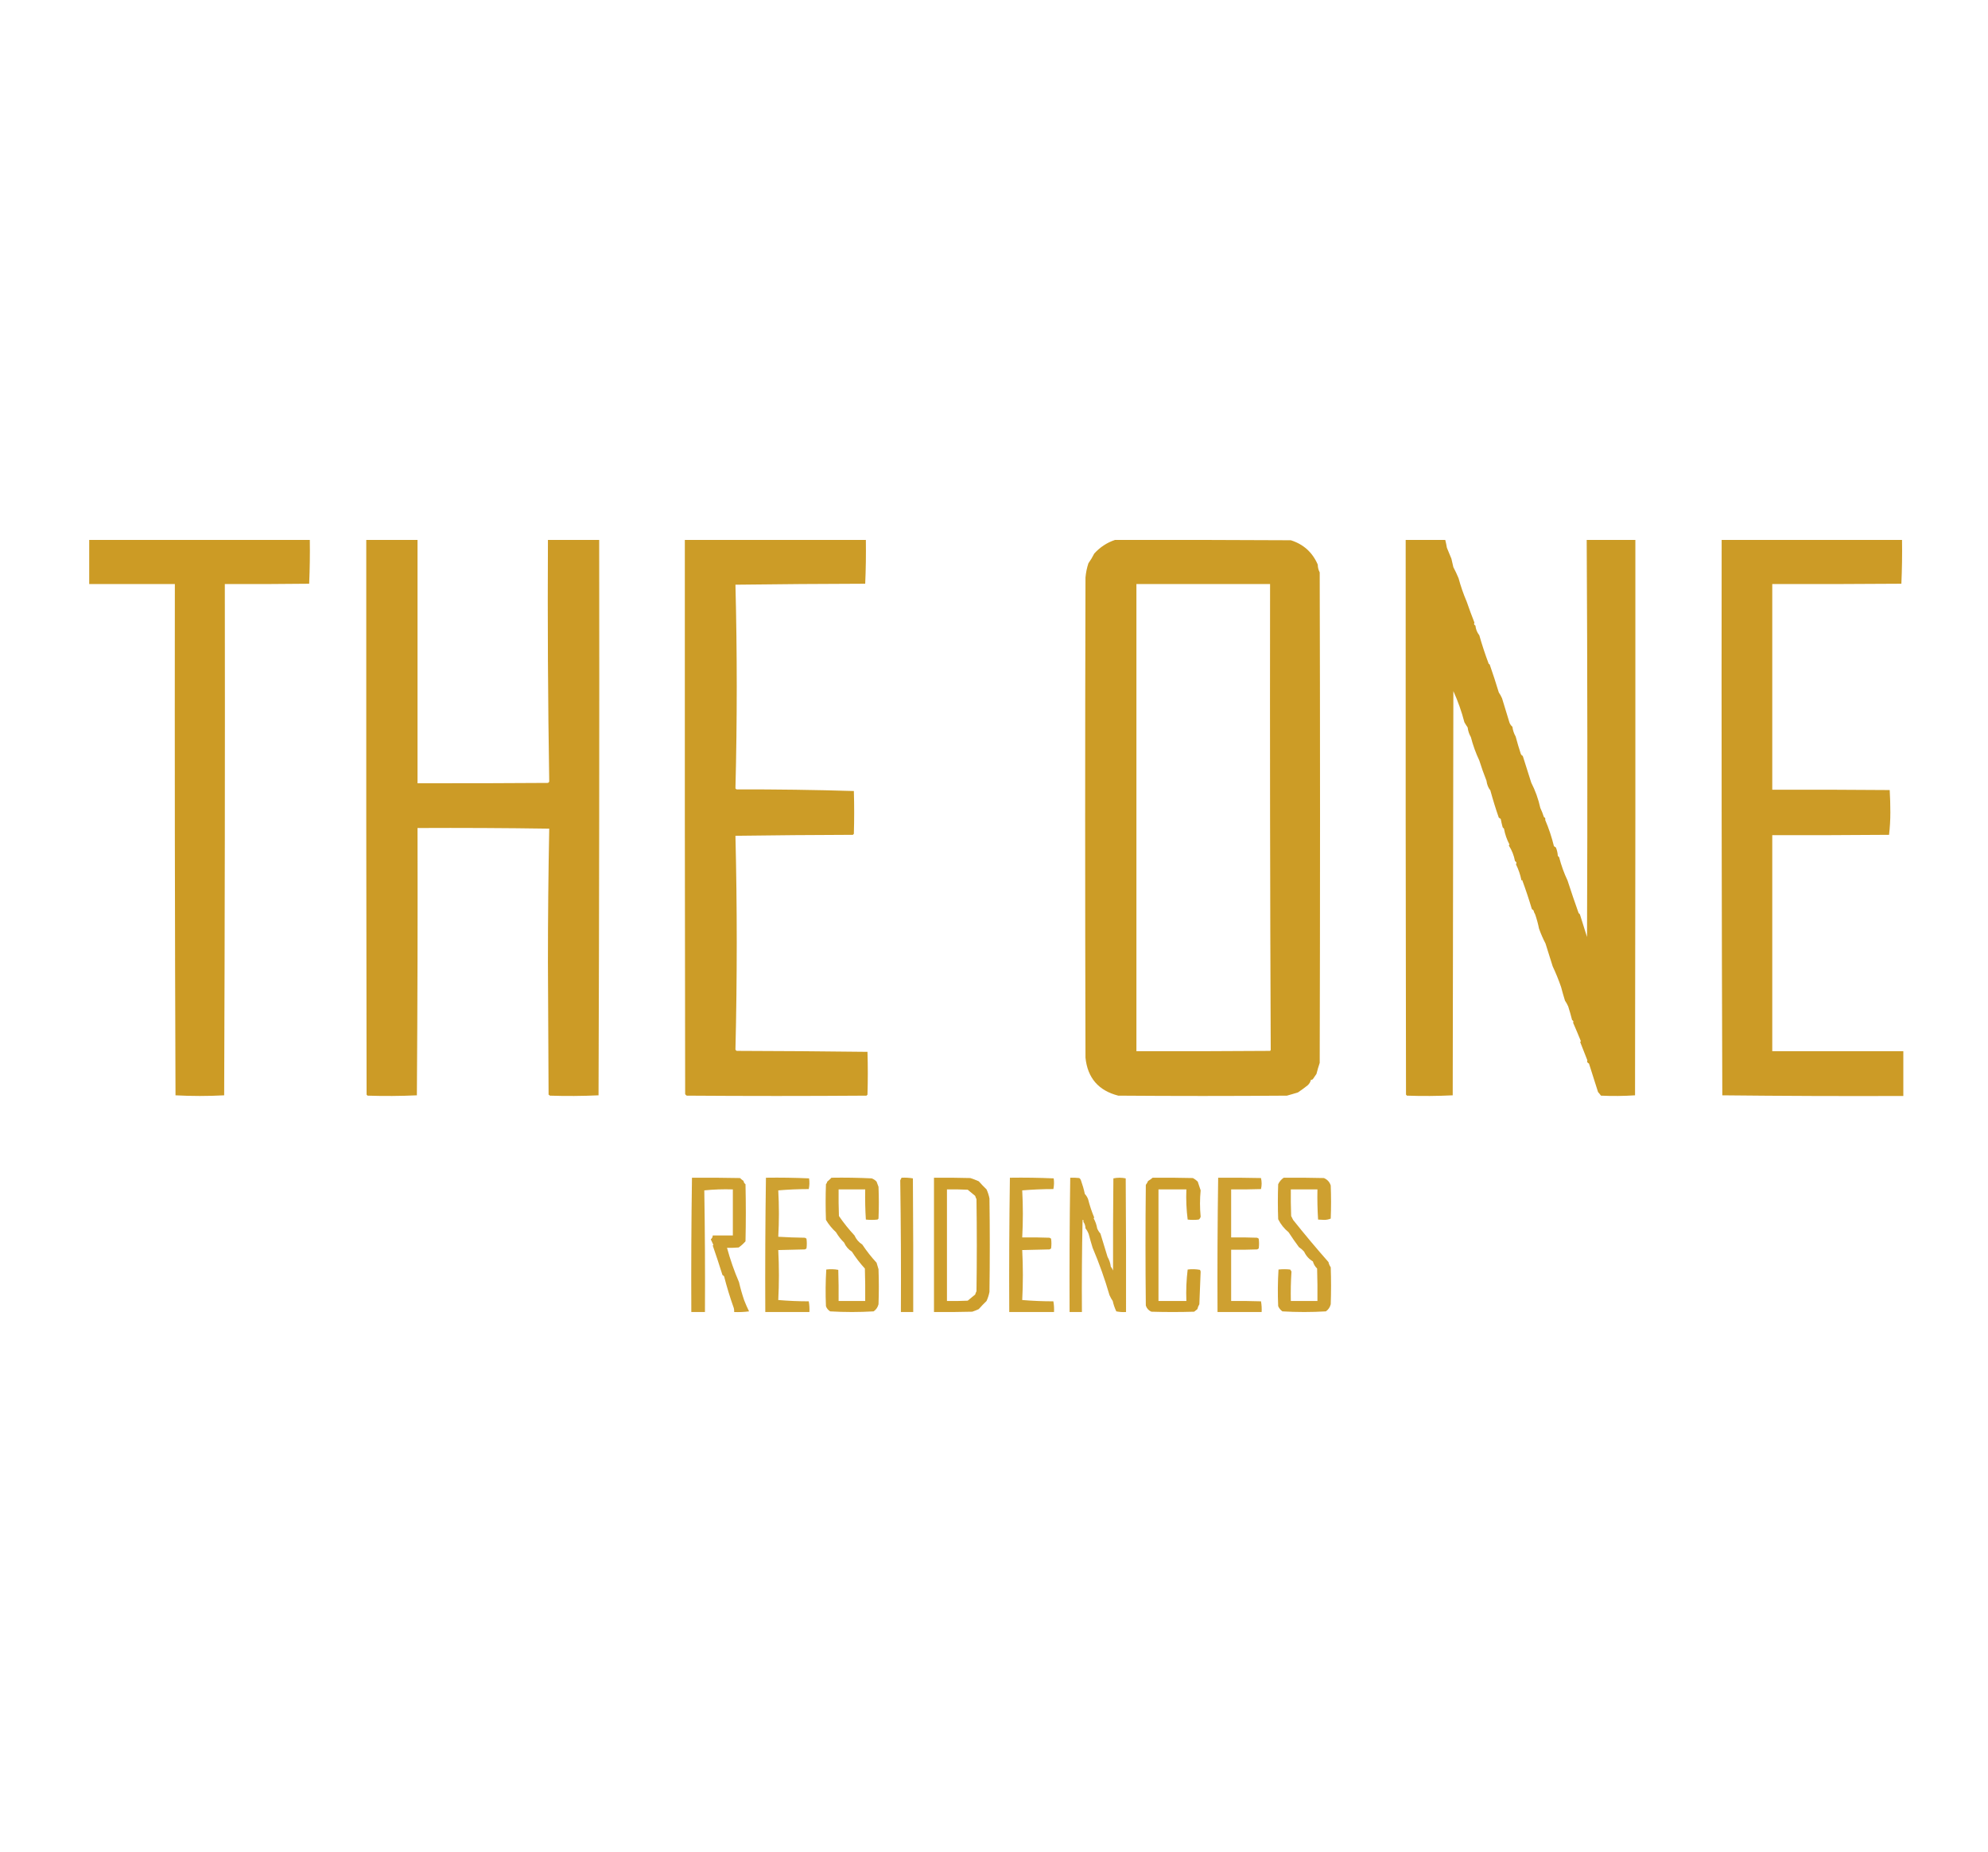 <?xml version="1.0" encoding="UTF-8"?>
<!DOCTYPE svg PUBLIC "-//W3C//DTD SVG 1.1//EN" "http://www.w3.org/Graphics/SVG/1.1/DTD/svg11.dtd">
<svg xmlns="http://www.w3.org/2000/svg" version="1.1" width="190px" height="177px" viewBox="0 0 3064 1417" style="shape-rendering:geometricPrecision; text-rendering:geometricPrecision; image-rendering:optimizeQuality; fill-rule:evenodd; clip-rule:evenodd" xmlns:xlink="http://www.w3.org/1999/xlink" class="h-12">
<g><path style="opacity:0.988" fill="#cb9a23" d="M 137.5,113.5 C 250.833,113.5 364.167,113.5 477.5,113.5C 477.827,136.075 477.494,158.575 476.5,181C 433.168,181.5 389.835,181.667 346.5,181.5C 346.833,444.168 346.5,706.834 345.5,969.5C 333.044,970.157 320.544,970.491 308,970.5C 295.456,970.491 282.956,970.157 270.5,969.5C 269.5,706.834 269.167,444.168 269.5,181.5C 225.5,181.5 181.5,181.5 137.5,181.5C 137.5,158.833 137.5,136.167 137.5,113.5 Z"/></g>
<g><path style="opacity:0.982" fill="#cb9a23" d="M 564.5,113.5 C 590.833,113.5 617.167,113.5 643.5,113.5C 643.5,238.5 643.5,363.5 643.5,488.5C 710.501,488.667 777.501,488.5 844.5,488C 845.428,487.612 846.095,486.945 846.5,486C 844.506,361.939 843.839,237.772 844.5,113.5C 870.833,113.5 897.167,113.5 923.5,113.5C 923.833,398.834 923.5,684.167 922.5,969.5C 897.543,970.657 872.543,970.824 847.5,970C 846.975,969.308 846.308,968.808 845.5,968.5C 845.167,900.333 844.833,832.167 844.5,764C 844.503,695.359 845.17,626.859 846.5,558.5C 778.837,557.5 711.17,557.167 643.5,557.5C 643.833,694.835 643.5,832.168 642.5,969.5C 617.209,970.657 591.876,970.824 566.5,970C 566,969.5 565.5,969 565,968.5C 564.5,683.5 564.333,398.5 564.5,113.5 Z"/></g>
<g><path style="opacity:0.979" fill="#cb9a23" d="M 1055.5,113.5 C 1148.5,113.5 1241.5,113.5 1334.5,113.5C 1334.83,136.075 1334.49,158.575 1333.5,181C 1266.83,181.167 1200.16,181.667 1133.5,182.5C 1134.83,234.691 1135.5,287.024 1135.5,339.5C 1135.5,391.976 1134.83,444.309 1133.5,496.5C 1134.03,497.192 1134.69,497.692 1135.5,498C 1195.88,497.839 1256.05,498.672 1316,500.5C 1316.67,522.5 1316.67,544.5 1316,566.5C 1315.5,567 1315,567.5 1314.5,568C 1254.16,568.167 1193.83,568.667 1133.5,569.5C 1134.83,624.191 1135.5,679.025 1135.5,734C 1135.49,789.105 1134.83,844.105 1133.5,899C 1133.91,899.945 1134.57,900.612 1135.5,901C 1202.74,901.169 1269.9,901.669 1337,902.5C 1337.67,924.5 1337.67,946.5 1337,968.5C 1336.5,969 1336,969.5 1335.5,970C 1243.17,970.667 1150.83,970.667 1058.5,970C 1057.33,969.5 1056.5,968.667 1056,967.5C 1055.5,682.834 1055.33,398.167 1055.5,113.5 Z"/></g>
<g><path style="opacity:0.984" fill="#cb9a23" d="M 1718.5,113.5 C 1808.83,113.333 1899.17,113.5 1989.5,114C 2008.98,120.141 2022.81,132.641 2031,151.5C 2031.03,155.768 2032.03,159.768 2034,163.5C 2034.67,415.5 2034.67,667.5 2034,919.5C 2032,925.412 2030.33,931.078 2029,936.5C 2027.26,939.216 2025.42,941.883 2023.5,944.5C 2022.68,945.386 2021.68,945.719 2020.5,945.5C 2019.76,948.809 2018.09,951.643 2015.5,954C 2010.6,957.936 2005.6,961.602 2000.5,965C 1994.93,966.77 1989.26,968.436 1983.5,970C 1896.83,970.667 1810.17,970.667 1723.5,970C 1693.05,962.219 1676.22,942.719 1673,911.5C 1672.33,664.833 1672.33,418.167 1673,171.5C 1673.65,163.916 1675.15,156.582 1677.5,149.5C 1680.89,144.764 1683.89,139.764 1686.5,134.5C 1695.51,124.598 1706.17,117.598 1718.5,113.5 Z M 1751.5,181.5 C 1820.17,181.5 1888.83,181.5 1957.5,181.5C 1957.17,420.873 1957.5,660.207 1958.5,899.5C 1958.29,900.086 1957.96,900.586 1957.5,901C 1888.83,901.5 1820.17,901.667 1751.5,901.5C 1751.5,661.5 1751.5,421.5 1751.5,181.5 Z"/></g>
<g><path style="opacity:0.986" fill="#cb9a23" d="M 2166.5,113.5 C 2186.83,113.5 2207.17,113.5 2227.5,113.5C 2228.5,117.391 2229.34,121.391 2230,125.5C 2232.33,131.167 2234.67,136.833 2237,142.5C 2238,146.833 2239,151.167 2240,155.5C 2242.91,160.993 2245.58,166.659 2248,172.5C 2251.37,184.961 2255.53,196.961 2260.5,208.5C 2264.28,219.452 2268.28,230.285 2272.5,241C 2271.33,242.871 2271.83,244.371 2274,245.5C 2274.53,251.052 2276.53,256.052 2280,260.5C 2284.09,275.004 2288.93,289.671 2294.5,304.5C 2295.09,304.709 2295.59,305.043 2296,305.5C 2300.99,319.792 2305.66,334.125 2310,348.5C 2311.91,351.309 2313.58,354.309 2315,357.5C 2318.67,369.5 2322.33,381.5 2326,393.5C 2326.82,396.71 2328.48,399.377 2331,401.5C 2331.66,406.832 2333.33,411.832 2336,416.5C 2338.44,425.679 2341.11,434.679 2344,443.5C 2344.67,444.833 2345.67,445.833 2347,446.5C 2351.31,460.156 2355.64,473.822 2360,487.5C 2366.28,499.77 2370.94,512.77 2374,526.5C 2376.13,531.01 2377.97,535.676 2379.5,540.5C 2381.52,541.673 2382.18,543.173 2381.5,545C 2387.1,558.07 2391.6,571.57 2395,585.5C 2396,586.167 2397,586.833 2398,587.5C 2399.73,591.597 2400.73,595.931 2401,600.5C 2401.67,601.167 2402.33,601.833 2403,602.5C 2406.22,614.998 2410.55,626.998 2416,638.5C 2421.46,655.335 2427.12,672.002 2433,688.5C 2433.67,689.167 2434.33,689.833 2435,690.5C 2438.56,702.128 2442.23,713.795 2446,725.5C 2446.81,521.87 2446.65,317.87 2445.5,113.5C 2470.5,113.5 2495.5,113.5 2520.5,113.5C 2520.67,398.834 2520.5,684.167 2520,969.5C 2502.57,970.658 2485.07,970.825 2467.5,970C 2466.12,968.075 2464.62,966.241 2463,964.5C 2458.37,949.853 2453.71,935.186 2449,920.5C 2446.45,919.41 2445.62,917.743 2446.5,915.5C 2442.83,906.167 2439.17,896.833 2435.5,887.5C 2435.71,886.914 2436.04,886.414 2436.5,886C 2432.66,876.484 2428.66,866.984 2424.5,857.5C 2425.48,855.877 2424.98,854.543 2423,853.5C 2421.21,846.45 2419.21,839.45 2417,832.5C 2415.58,829.309 2413.91,826.309 2412,823.5C 2409.84,816.511 2407.84,809.511 2406,802.5C 2402.24,791.635 2397.9,780.968 2393,770.5C 2389.33,758.833 2385.67,747.167 2382,735.5C 2378.15,728.121 2374.81,720.455 2372,712.5C 2370.5,704.968 2368.5,697.634 2366,690.5C 2364.87,688.661 2364.04,686.661 2363.5,684.5C 2362.76,683.713 2361.92,683.047 2361,682.5C 2356.45,667.261 2351.45,652.261 2346,637.5C 2345.67,637.833 2345.33,638.167 2345,638.5C 2343.28,629.74 2340.45,621.407 2336.5,613.5C 2337.8,611.411 2337.3,609.744 2335,608.5C 2333.33,599.759 2330.17,591.759 2325.5,584.5C 2325.71,583.914 2326.04,583.414 2326.5,583C 2322.41,575.315 2319.58,567.148 2318,558.5C 2317.33,557.833 2316.67,557.167 2316,556.5C 2314.82,552.209 2313.82,547.876 2313,543.5C 2312,542.833 2311,542.167 2310,541.5C 2305.19,527.676 2300.86,513.676 2297,499.5C 2293.83,495.661 2291.83,490.661 2291,484.5C 2286.93,474.302 2283.27,463.969 2280,453.5C 2274.55,441.962 2270.22,429.962 2267,417.5C 2264.33,412.832 2262.66,407.832 2262,402.5C 2260.21,399.925 2258.55,397.259 2257,394.5C 2252.7,378.007 2247.04,362.007 2240,346.5C 2239.67,554.167 2239.33,761.833 2239,969.5C 2215.57,970.66 2192.07,970.827 2168.5,970C 2168,969.5 2167.5,969 2167,968.5C 2166.5,683.5 2166.33,398.5 2166.5,113.5 Z"/></g>
<g><path style="opacity:0.983" fill="#cb9a23" d="M 2653.5,113.5 C 2746.17,113.5 2838.83,113.5 2931.5,113.5C 2931.83,136.075 2931.49,158.575 2930.5,181C 2864.17,181.5 2797.83,181.667 2731.5,181.5C 2731.5,287.167 2731.5,392.833 2731.5,498.5C 2791.83,498.333 2852.17,498.5 2912.5,499C 2913.16,510.426 2913.49,521.926 2913.5,533.5C 2913.49,545.225 2912.82,556.725 2911.5,568C 2851.5,568.5 2791.5,568.667 2731.5,568.5C 2731.5,679.5 2731.5,790.5 2731.5,901.5C 2798.83,901.5 2866.17,901.5 2933.5,901.5C 2933.5,924.5 2933.5,947.5 2933.5,970.5C 2840.46,970.831 2747.46,970.497 2654.5,969.5C 2653.5,684.167 2653.17,398.834 2653.5,113.5 Z"/></g>
<g><path style="opacity:0.935" fill="#cb9a23" d="M 1066.5,1096.5 C 1091.17,1096.33 1115.84,1096.5 1140.5,1097C 1142.24,1098.62 1144.07,1100.12 1146,1101.5C 1146.26,1103.62 1147.26,1105.28 1149,1106.5C 1149.67,1135.83 1149.67,1165.17 1149,1194.5C 1145.79,1198.18 1142.29,1201.35 1138.5,1204C 1132.51,1204.5 1126.51,1204.67 1120.5,1204.5C 1125.41,1222.59 1131.57,1240.26 1139,1257.5C 1141.19,1267 1143.86,1276.33 1147,1285.5C 1149.24,1291.25 1151.74,1296.92 1154.5,1302.5C 1146.86,1303.5 1139.2,1303.83 1131.5,1303.5C 1131.66,1301.47 1131.5,1299.47 1131,1297.5C 1125.24,1281.38 1120.24,1265.04 1116,1248.5C 1115.31,1247.64 1114.48,1246.98 1113.5,1246.5C 1108.76,1231.26 1103.76,1216.09 1098.5,1201C 1098.83,1200.67 1099.17,1200.33 1099.5,1200C 1098.11,1197.22 1096.77,1194.38 1095.5,1191.5C 1097.42,1189.93 1098.42,1187.93 1098.5,1185.5C 1108.83,1185.5 1119.17,1185.5 1129.5,1185.5C 1129.5,1161.83 1129.5,1138.17 1129.5,1114.5C 1114.68,1114.02 1100.01,1114.52 1085.5,1116C 1086.5,1178.43 1086.83,1240.93 1086.5,1303.5C 1079.5,1303.5 1072.5,1303.5 1065.5,1303.5C 1065.17,1234.43 1065.5,1165.43 1066.5,1096.5 Z"/></g>
<g><path style="opacity:0.932" fill="#cb9a23" d="M 1180.5,1096.5 C 1202.74,1096.17 1224.91,1096.51 1247,1097.5C 1247.81,1103.08 1247.64,1108.58 1246.5,1114C 1230.68,1114.02 1215.01,1114.68 1199.5,1116C 1200.83,1139.8 1200.83,1163.64 1199.5,1187.5C 1213.15,1188.33 1226.82,1188.83 1240.5,1189C 1241.42,1189.37 1242.25,1189.87 1243,1190.5C 1243.67,1195.5 1243.67,1200.5 1243,1205.5C 1242.25,1206.13 1241.42,1206.63 1240.5,1207C 1226.83,1207.33 1213.17,1207.67 1199.5,1208C 1200.83,1233.67 1200.83,1259.33 1199.5,1285C 1215.01,1286.32 1230.68,1286.98 1246.5,1287C 1247.47,1292.41 1247.81,1297.91 1247.5,1303.5C 1224.83,1303.5 1202.17,1303.5 1179.5,1303.5C 1179.17,1234.43 1179.5,1165.43 1180.5,1096.5 Z"/></g>
<g><path style="opacity:0.935" fill="#cb9a23" d="M 1281.5,1096.5 C 1302.18,1096.17 1322.84,1096.5 1343.5,1097.5C 1346.4,1098.57 1348.9,1100.24 1351,1102.5C 1352,1105.17 1353,1107.83 1354,1110.5C 1354.67,1126.83 1354.67,1143.17 1354,1159.5C 1353.5,1160 1353,1160.5 1352.5,1161C 1346.5,1161.67 1340.5,1161.67 1334.5,1161C 1333.51,1145.58 1333.18,1130.08 1333.5,1114.5C 1319.83,1114.5 1306.17,1114.5 1292.5,1114.5C 1292.33,1128.17 1292.5,1141.84 1293,1155.5C 1300.27,1166.1 1308.27,1176.1 1317,1185.5C 1319.6,1191.36 1323.6,1196.03 1329,1199.5C 1335.63,1209.44 1342.96,1218.78 1351,1227.5C 1352,1230.83 1353,1234.17 1354,1237.5C 1354.67,1255.5 1354.67,1273.5 1354,1291.5C 1352.85,1296.14 1350.35,1299.81 1346.5,1302.5C 1324.17,1303.83 1301.83,1303.83 1279.5,1302.5C 1276.39,1300.56 1274.22,1297.89 1273,1294.5C 1272.17,1275.59 1272.34,1256.76 1273.5,1238C 1279.75,1237.19 1285.92,1237.36 1292,1238.5C 1292.5,1254.5 1292.67,1270.5 1292.5,1286.5C 1306.17,1286.5 1319.83,1286.5 1333.5,1286.5C 1333.67,1269.83 1333.5,1253.16 1333,1236.5C 1325.61,1228.43 1318.94,1219.77 1313,1210.5C 1307.56,1207.06 1303.56,1202.4 1301,1196.5C 1296.11,1191.71 1291.94,1186.38 1288.5,1180.5C 1282.38,1174.9 1277.21,1168.57 1273,1161.5C 1272.33,1143.17 1272.33,1124.83 1273,1106.5C 1274.04,1105.38 1274.71,1104.04 1275,1102.5C 1277.34,1100.6 1279.5,1098.6 1281.5,1096.5 Z"/></g>
<g><path style="opacity:0.94" fill="#cb9a23" d="M 1389.5,1096.5 C 1395.43,1096.19 1401.26,1096.53 1407,1097.5C 1407.5,1166.17 1407.67,1234.83 1407.5,1303.5C 1401.17,1303.5 1394.83,1303.5 1388.5,1303.5C 1388.83,1235.79 1388.5,1168.13 1387.5,1100.5C 1388.18,1099.14 1388.85,1097.81 1389.5,1096.5 Z"/></g>
<g><path style="opacity:0.954" fill="#cb9a23" d="M 1439.5,1096.5 C 1458.17,1096.33 1476.84,1096.5 1495.5,1097C 1499.94,1098.42 1504.27,1100.09 1508.5,1102C 1512.35,1106.34 1516.35,1110.51 1520.5,1114.5C 1522.56,1118.93 1524.06,1123.6 1525,1128.5C 1525.67,1176.5 1525.67,1224.5 1525,1272.5C 1524.06,1277.4 1522.56,1282.07 1520.5,1286.5C 1516.37,1290.46 1512.37,1294.63 1508.5,1299C 1505.2,1300.54 1501.87,1301.88 1498.5,1303C 1478.84,1303.5 1459.17,1303.67 1439.5,1303.5C 1439.49,1234.33 1439.49,1165.33 1439.5,1096.5 Z M 1459.5,1114.5 C 1470.17,1114.33 1480.84,1114.5 1491.5,1115C 1495.36,1118.2 1499.19,1121.36 1503,1124.5C 1503.47,1126.25 1504.14,1127.91 1505,1129.5C 1505.67,1176.83 1505.67,1224.17 1505,1271.5C 1504.14,1273.09 1503.47,1274.75 1503,1276.5C 1499.17,1279.67 1495.33,1282.83 1491.5,1286C 1480.84,1286.5 1470.17,1286.67 1459.5,1286.5C 1459.5,1229.17 1459.5,1171.83 1459.5,1114.5 Z"/></g>
<g><path style="opacity:0.932" fill="#cb9a23" d="M 1556.5,1096.5 C 1579.08,1096.17 1601.58,1096.51 1624,1097.5C 1624.81,1103.08 1624.64,1108.58 1623.5,1114C 1607.35,1114.01 1591.35,1114.68 1575.5,1116C 1576.81,1140.12 1576.81,1164.29 1575.5,1188.5C 1589.5,1188.33 1603.5,1188.5 1617.5,1189C 1618.42,1189.37 1619.25,1189.87 1620,1190.5C 1620.67,1195.5 1620.67,1200.5 1620,1205.5C 1619.25,1206.13 1618.42,1206.63 1617.5,1207C 1603.5,1207.33 1589.5,1207.67 1575.5,1208C 1576.83,1233.67 1576.83,1259.33 1575.5,1285C 1591.35,1286.32 1607.35,1286.99 1623.5,1287C 1624.47,1292.41 1624.81,1297.91 1624.5,1303.5C 1601.5,1303.5 1578.5,1303.5 1555.5,1303.5C 1555.17,1234.43 1555.5,1165.43 1556.5,1096.5 Z"/></g>
<g><path style="opacity:0.933" fill="#cb9a23" d="M 1649.5,1096.5 C 1654.18,1096.33 1658.85,1096.5 1663.5,1097C 1664.7,1097.9 1665.53,1099.07 1666,1100.5C 1668.47,1107.36 1670.47,1114.36 1672,1121.5C 1674.18,1123.87 1675.85,1126.54 1677,1129.5C 1679.46,1139.25 1682.62,1148.75 1686.5,1158C 1686.17,1158.33 1685.83,1158.67 1685.5,1159C 1688.21,1163.76 1690.05,1168.93 1691,1174.5C 1692.15,1177.46 1693.82,1180.13 1696,1182.5C 1699.67,1194.5 1703.33,1206.5 1707,1218.5C 1709.67,1223.17 1711.34,1228.17 1712,1233.5C 1713.42,1235.34 1714.59,1237.34 1715.5,1239.5C 1715.35,1192.27 1715.52,1144.93 1716,1097.5C 1722.33,1096.17 1728.67,1096.17 1735,1097.5C 1735.5,1166.17 1735.67,1234.83 1735.5,1303.5C 1730.46,1303.83 1725.46,1303.49 1720.5,1302.5C 1718.05,1297.36 1716.22,1292.02 1715,1286.5C 1713.09,1283.69 1711.42,1280.69 1710,1277.5C 1702.85,1252.82 1694.19,1228.49 1684,1204.5C 1681.88,1197.62 1679.88,1190.62 1678,1183.5C 1676.77,1180.17 1675.1,1177.17 1673,1174.5C 1672.94,1170.61 1671.77,1167.11 1669.5,1164C 1670.6,1162.87 1670.27,1162.04 1668.5,1161.5C 1667.5,1208.83 1667.17,1256.16 1667.5,1303.5C 1661.17,1303.5 1654.83,1303.5 1648.5,1303.5C 1648.17,1234.43 1648.5,1165.43 1649.5,1096.5 Z"/></g>
<g><path style="opacity:0.955" fill="#cb9a23" d="M 1776.5,1096.5 C 1797.17,1096.33 1817.84,1096.5 1838.5,1097C 1841.27,1098.47 1843.77,1100.3 1846,1102.5C 1847.49,1107 1848.99,1111.5 1850.5,1116C 1849.17,1129.47 1849.17,1142.97 1850.5,1156.5C 1850.1,1158.43 1849.1,1159.93 1847.5,1161C 1841.83,1161.67 1836.17,1161.67 1830.5,1161C 1828.53,1145.74 1827.86,1130.24 1828.5,1114.5C 1814.17,1114.5 1799.83,1114.5 1785.5,1114.5C 1785.5,1171.83 1785.5,1229.17 1785.5,1286.5C 1799.83,1286.5 1814.17,1286.5 1828.5,1286.5C 1827.86,1270.09 1828.52,1253.93 1830.5,1238C 1836.86,1237.17 1843.19,1237.34 1849.5,1238.5C 1849.93,1239.29 1850.26,1240.13 1850.5,1241C 1849.85,1257.81 1849.19,1274.65 1848.5,1291.5C 1847.07,1293.82 1846.07,1296.32 1845.5,1299C 1843.83,1300.33 1842.17,1301.67 1840.5,1303C 1818.5,1303.67 1796.5,1303.67 1774.5,1303C 1770.25,1301.09 1767.42,1297.92 1766,1293.5C 1765.33,1231.5 1765.33,1169.5 1766,1107.5C 1767.42,1105.65 1768.59,1103.65 1769.5,1101.5C 1772.04,1100.01 1774.37,1098.34 1776.5,1096.5 Z"/></g>
<g><path style="opacity:0.931" fill="#cb9a23" d="M 1877.5,1096.5 C 1899.5,1096.33 1921.5,1096.5 1943.5,1097C 1944.83,1102.67 1944.83,1108.33 1943.5,1114C 1928.17,1114.5 1912.84,1114.67 1897.5,1114.5C 1897.5,1139.17 1897.5,1163.83 1897.5,1188.5C 1910.84,1188.33 1924.17,1188.5 1937.5,1189C 1938.42,1189.37 1939.25,1189.87 1940,1190.5C 1940.67,1195.5 1940.67,1200.5 1940,1205.5C 1939.25,1206.13 1938.42,1206.63 1937.5,1207C 1924.17,1207.5 1910.84,1207.67 1897.5,1207.5C 1897.5,1233.83 1897.5,1260.17 1897.5,1286.5C 1912.84,1286.33 1928.17,1286.5 1943.5,1287C 1944.47,1292.41 1944.81,1297.91 1944.5,1303.5C 1921.83,1303.5 1899.17,1303.5 1876.5,1303.5C 1876.17,1234.46 1876.51,1165.46 1877.5,1096.5 Z"/></g>
<g><path style="opacity:0.935" fill="#cb9a23" d="M 1978.5,1096.5 C 1999.17,1096.33 2019.84,1096.5 2040.5,1097C 2045.76,1099.26 2049.26,1103.09 2051,1108.5C 2051.67,1125.5 2051.67,1142.5 2051,1159.5C 2047.94,1160.78 2044.6,1161.45 2041,1161.5C 2037.83,1161.33 2034.67,1161.17 2031.5,1161C 2030.51,1145.58 2030.18,1130.08 2030.5,1114.5C 2016.83,1114.5 2003.17,1114.5 1989.5,1114.5C 1989.33,1128.17 1989.5,1141.84 1990,1155.5C 1991,1157.5 1992,1159.5 1993,1161.5C 2010.69,1183.68 2028.86,1205.35 2047.5,1226.5C 2048.12,1229.44 2049.28,1232.1 2051,1234.5C 2051.67,1253.5 2051.67,1272.5 2051,1291.5C 2049.86,1296.1 2047.36,1299.77 2043.5,1302.5C 2021.17,1303.83 1998.83,1303.83 1976.5,1302.5C 1973.63,1300.42 1971.46,1297.76 1970,1294.5C 1969.17,1275.59 1969.34,1256.76 1970.5,1238C 1976.5,1237.33 1982.5,1237.33 1988.5,1238C 1989.17,1239 1989.83,1240 1990.5,1241C 1989.51,1256.09 1989.18,1271.26 1989.5,1286.5C 2003.17,1286.5 2016.83,1286.5 2030.5,1286.5C 2030.67,1269.83 2030.5,1253.16 2030,1236.5C 2026.78,1233.38 2024.61,1229.71 2023.5,1225.5C 2017.54,1222.03 2013.04,1217.03 2010,1210.5C 2007.63,1207.79 2004.96,1205.46 2002,1203.5C 1996.43,1196.05 1991.1,1188.38 1986,1180.5C 1979.24,1175 1973.91,1168.33 1970,1160.5C 1969.33,1142.5 1969.33,1124.5 1970,1106.5C 1971.95,1102.39 1974.78,1099.05 1978.5,1096.5 Z"/></g>
</svg>
